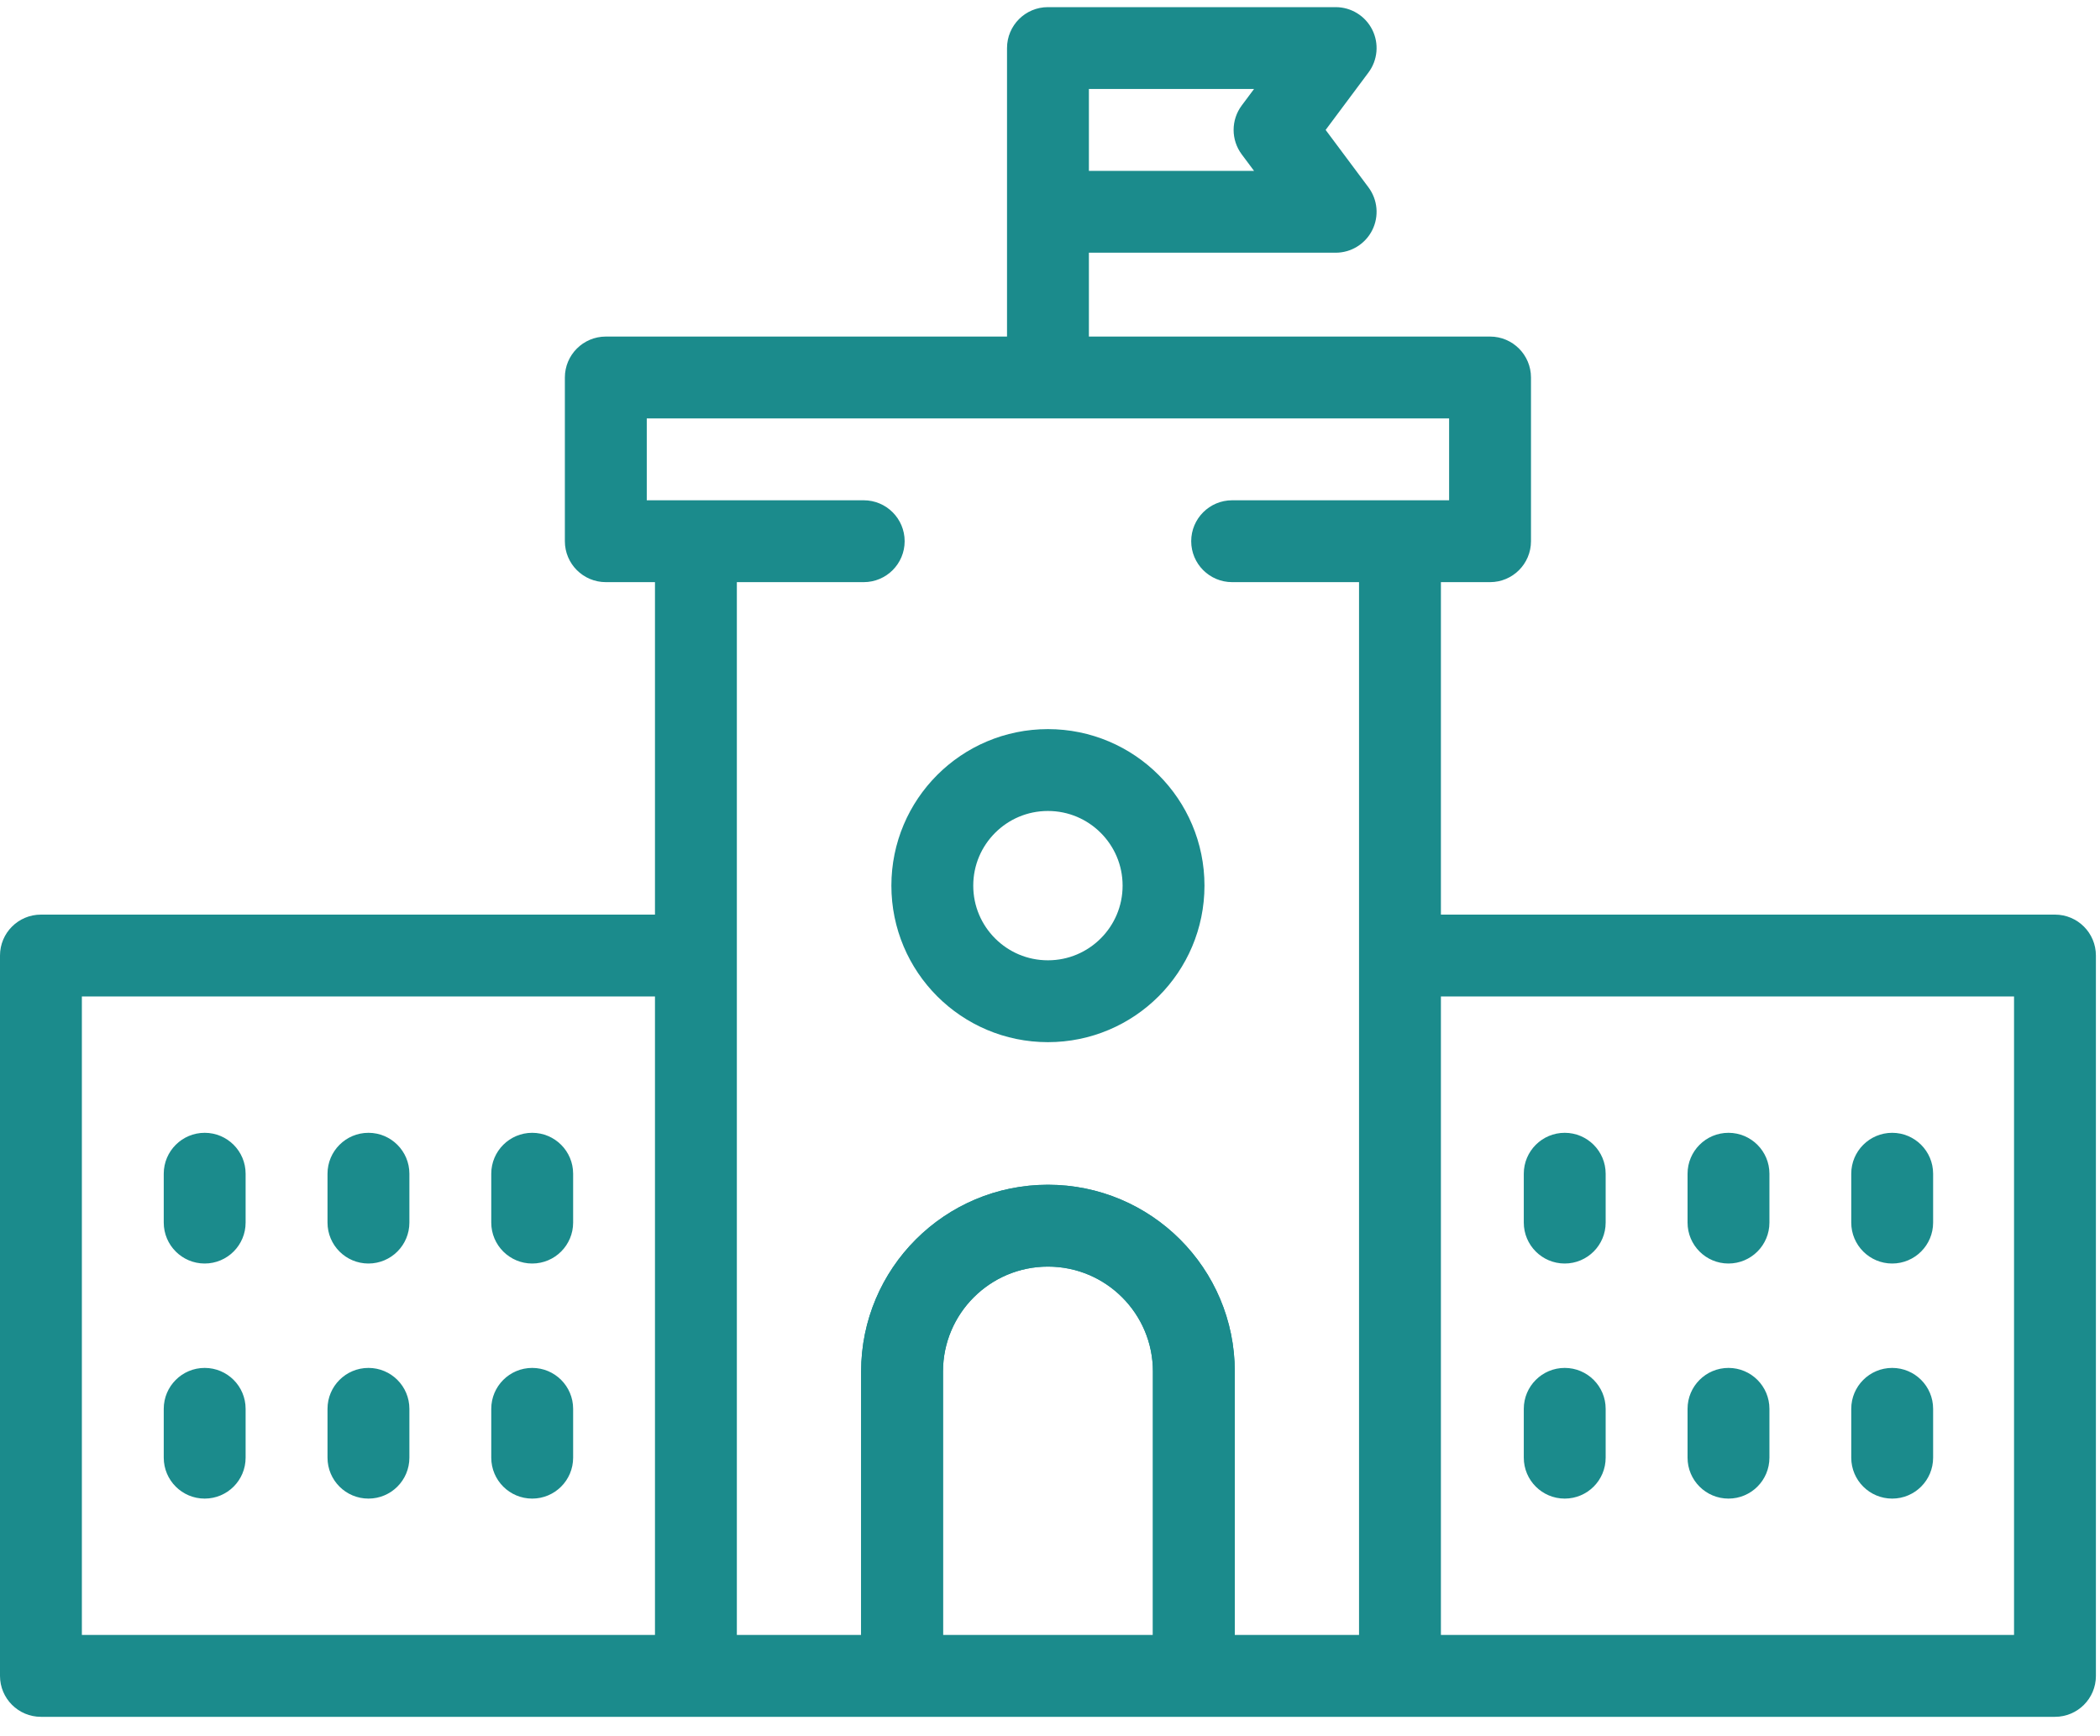 <svg width="75" height="62" viewBox="0 0 75 62" fill="none" xmlns="http://www.w3.org/2000/svg">
<path fill-rule="evenodd" clip-rule="evenodd" d="M37.426 0.255C36.619 0.255 35.965 0.909 35.965 1.717V5.311V7.565V12.022H21.637C20.829 12.022 20.174 12.677 20.174 13.484V19.332C20.174 20.14 20.829 20.794 21.637 20.794H23.392V32.67H1.462C0.655 32.67 0 33.324 0 34.132V59.863C0 60.67 0.655 61.325 1.462 61.325H73.392C74.2 61.325 74.854 60.67 74.854 59.863V34.132C74.854 33.324 74.2 32.67 73.392 32.67H51.461V20.794H53.216C54.023 20.794 54.678 20.14 54.678 19.332V13.484C54.678 12.677 54.023 12.022 53.216 12.022H38.889V9.027H47.702C48.255 9.027 48.761 8.715 49.009 8.22C49.257 7.726 49.204 7.134 48.873 6.691L47.344 4.641L48.873 2.591C49.204 2.148 49.257 1.556 49.009 1.061C48.761 0.567 48.255 0.255 47.702 0.255H37.426ZM38.889 6.103H44.787L44.348 5.515C43.961 4.997 43.961 4.285 44.348 3.767L44.787 3.179H38.889V5.311V6.103ZM48.537 20.794H44.005C43.198 20.794 42.543 20.14 42.543 19.332C42.543 18.525 43.198 17.87 44.005 17.87H51.754V14.946H23.099V17.87H30.847C31.654 17.87 32.309 18.525 32.309 19.332C32.309 20.14 31.654 20.794 30.847 20.794H26.316V58.401H30.754V48.991C30.754 45.306 33.742 42.319 37.427 42.319C41.112 42.319 44.099 45.306 44.099 48.991V58.401H48.537V20.794ZM51.461 58.401V35.594H71.93V58.401H51.461ZM23.392 58.401V35.594H2.924V58.401H23.392ZM41.175 48.991V58.401H33.678V48.991C33.678 46.921 35.357 45.243 37.427 45.243C39.497 45.243 41.175 46.921 41.175 48.991ZM7.31 40.464C8.118 40.464 8.772 41.119 8.772 41.926V43.671C8.772 44.478 8.118 45.133 7.31 45.133C6.503 45.133 5.848 44.478 5.848 43.671V41.926C5.848 41.119 6.503 40.464 7.31 40.464ZM14.621 41.926C14.621 41.119 13.966 40.464 13.159 40.464C12.351 40.464 11.697 41.119 11.697 41.926V43.671C11.697 44.478 12.351 45.133 13.159 45.133C13.966 45.133 14.621 44.478 14.621 43.671V41.926ZM19.007 40.464C19.815 40.464 20.469 41.119 20.469 41.926V43.671C20.469 44.478 19.815 45.133 19.007 45.133C18.2 45.133 17.545 44.478 17.545 43.671V41.926C17.545 41.119 18.2 40.464 19.007 40.464ZM8.772 50.324C8.772 49.516 8.118 48.862 7.31 48.862C6.503 48.862 5.848 49.516 5.848 50.324V52.068C5.848 52.876 6.503 53.53 7.31 53.53C8.118 53.53 8.772 52.876 8.772 52.068V50.324ZM13.159 48.862C13.966 48.862 14.621 49.516 14.621 50.324V52.068C14.621 52.876 13.966 53.53 13.159 53.53C12.351 53.53 11.697 52.876 11.697 52.068V50.324C11.697 49.516 12.351 48.862 13.159 48.862ZM20.469 50.324C20.469 49.516 19.815 48.862 19.007 48.862C18.2 48.862 17.545 49.516 17.545 50.324V52.068C17.545 52.876 18.2 53.53 19.007 53.53C19.815 53.53 20.469 52.876 20.469 52.068V50.324ZM67.578 40.464C68.385 40.464 69.04 41.119 69.04 41.926V43.671C69.04 44.478 68.385 45.133 67.578 45.133C66.771 45.133 66.116 44.478 66.116 43.671V41.926C66.116 41.119 66.771 40.464 67.578 40.464ZM63.194 41.926C63.194 41.119 62.539 40.464 61.731 40.464C60.924 40.464 60.27 41.119 60.27 41.926V43.671C60.27 44.478 60.924 45.133 61.731 45.133C62.539 45.133 63.194 44.478 63.194 43.671V41.926ZM55.883 40.464C56.69 40.464 57.345 41.119 57.345 41.926V43.671C57.345 44.478 56.69 45.133 55.883 45.133C55.075 45.133 54.421 44.478 54.421 43.671V41.926C54.421 41.119 55.075 40.464 55.883 40.464ZM69.04 50.324C69.04 49.516 68.386 48.862 67.578 48.862C66.771 48.862 66.116 49.516 66.116 50.324V52.068C66.116 52.876 66.771 53.53 67.578 53.53C68.386 53.53 69.04 52.876 69.04 52.068V50.324ZM61.732 48.862C62.539 48.862 63.194 49.516 63.194 50.324V52.068C63.194 52.876 62.539 53.53 61.732 53.53C60.924 53.53 60.27 52.876 60.27 52.068V50.324C60.27 49.516 60.924 48.862 61.732 48.862ZM57.345 50.324C57.345 49.516 56.691 48.862 55.883 48.862C55.076 48.862 54.421 49.516 54.421 50.324V52.068C54.421 52.876 55.076 53.53 55.883 53.53C56.691 53.53 57.345 52.876 57.345 52.068V50.324Z" fill="#1B8B8C"/>
<path d="M42.638 59.717V48.992C42.638 46.114 40.305 43.781 37.427 43.781C34.55 43.781 32.217 46.114 32.217 48.992V59.717" stroke="#1B8B8C" stroke-width="2.924" stroke-miterlimit="10" stroke-linecap="round" stroke-linejoin="round"/>
<path d="M37.426 35.764C39.706 35.764 41.555 33.915 41.555 31.635C41.555 29.355 39.706 27.506 37.426 27.506C35.145 27.506 33.297 29.355 33.297 31.635C33.297 33.915 35.145 35.764 37.426 35.764Z" stroke="#1B8B8C" stroke-width="2.924" stroke-miterlimit="10" stroke-linecap="round" stroke-linejoin="round"/>
</svg>
